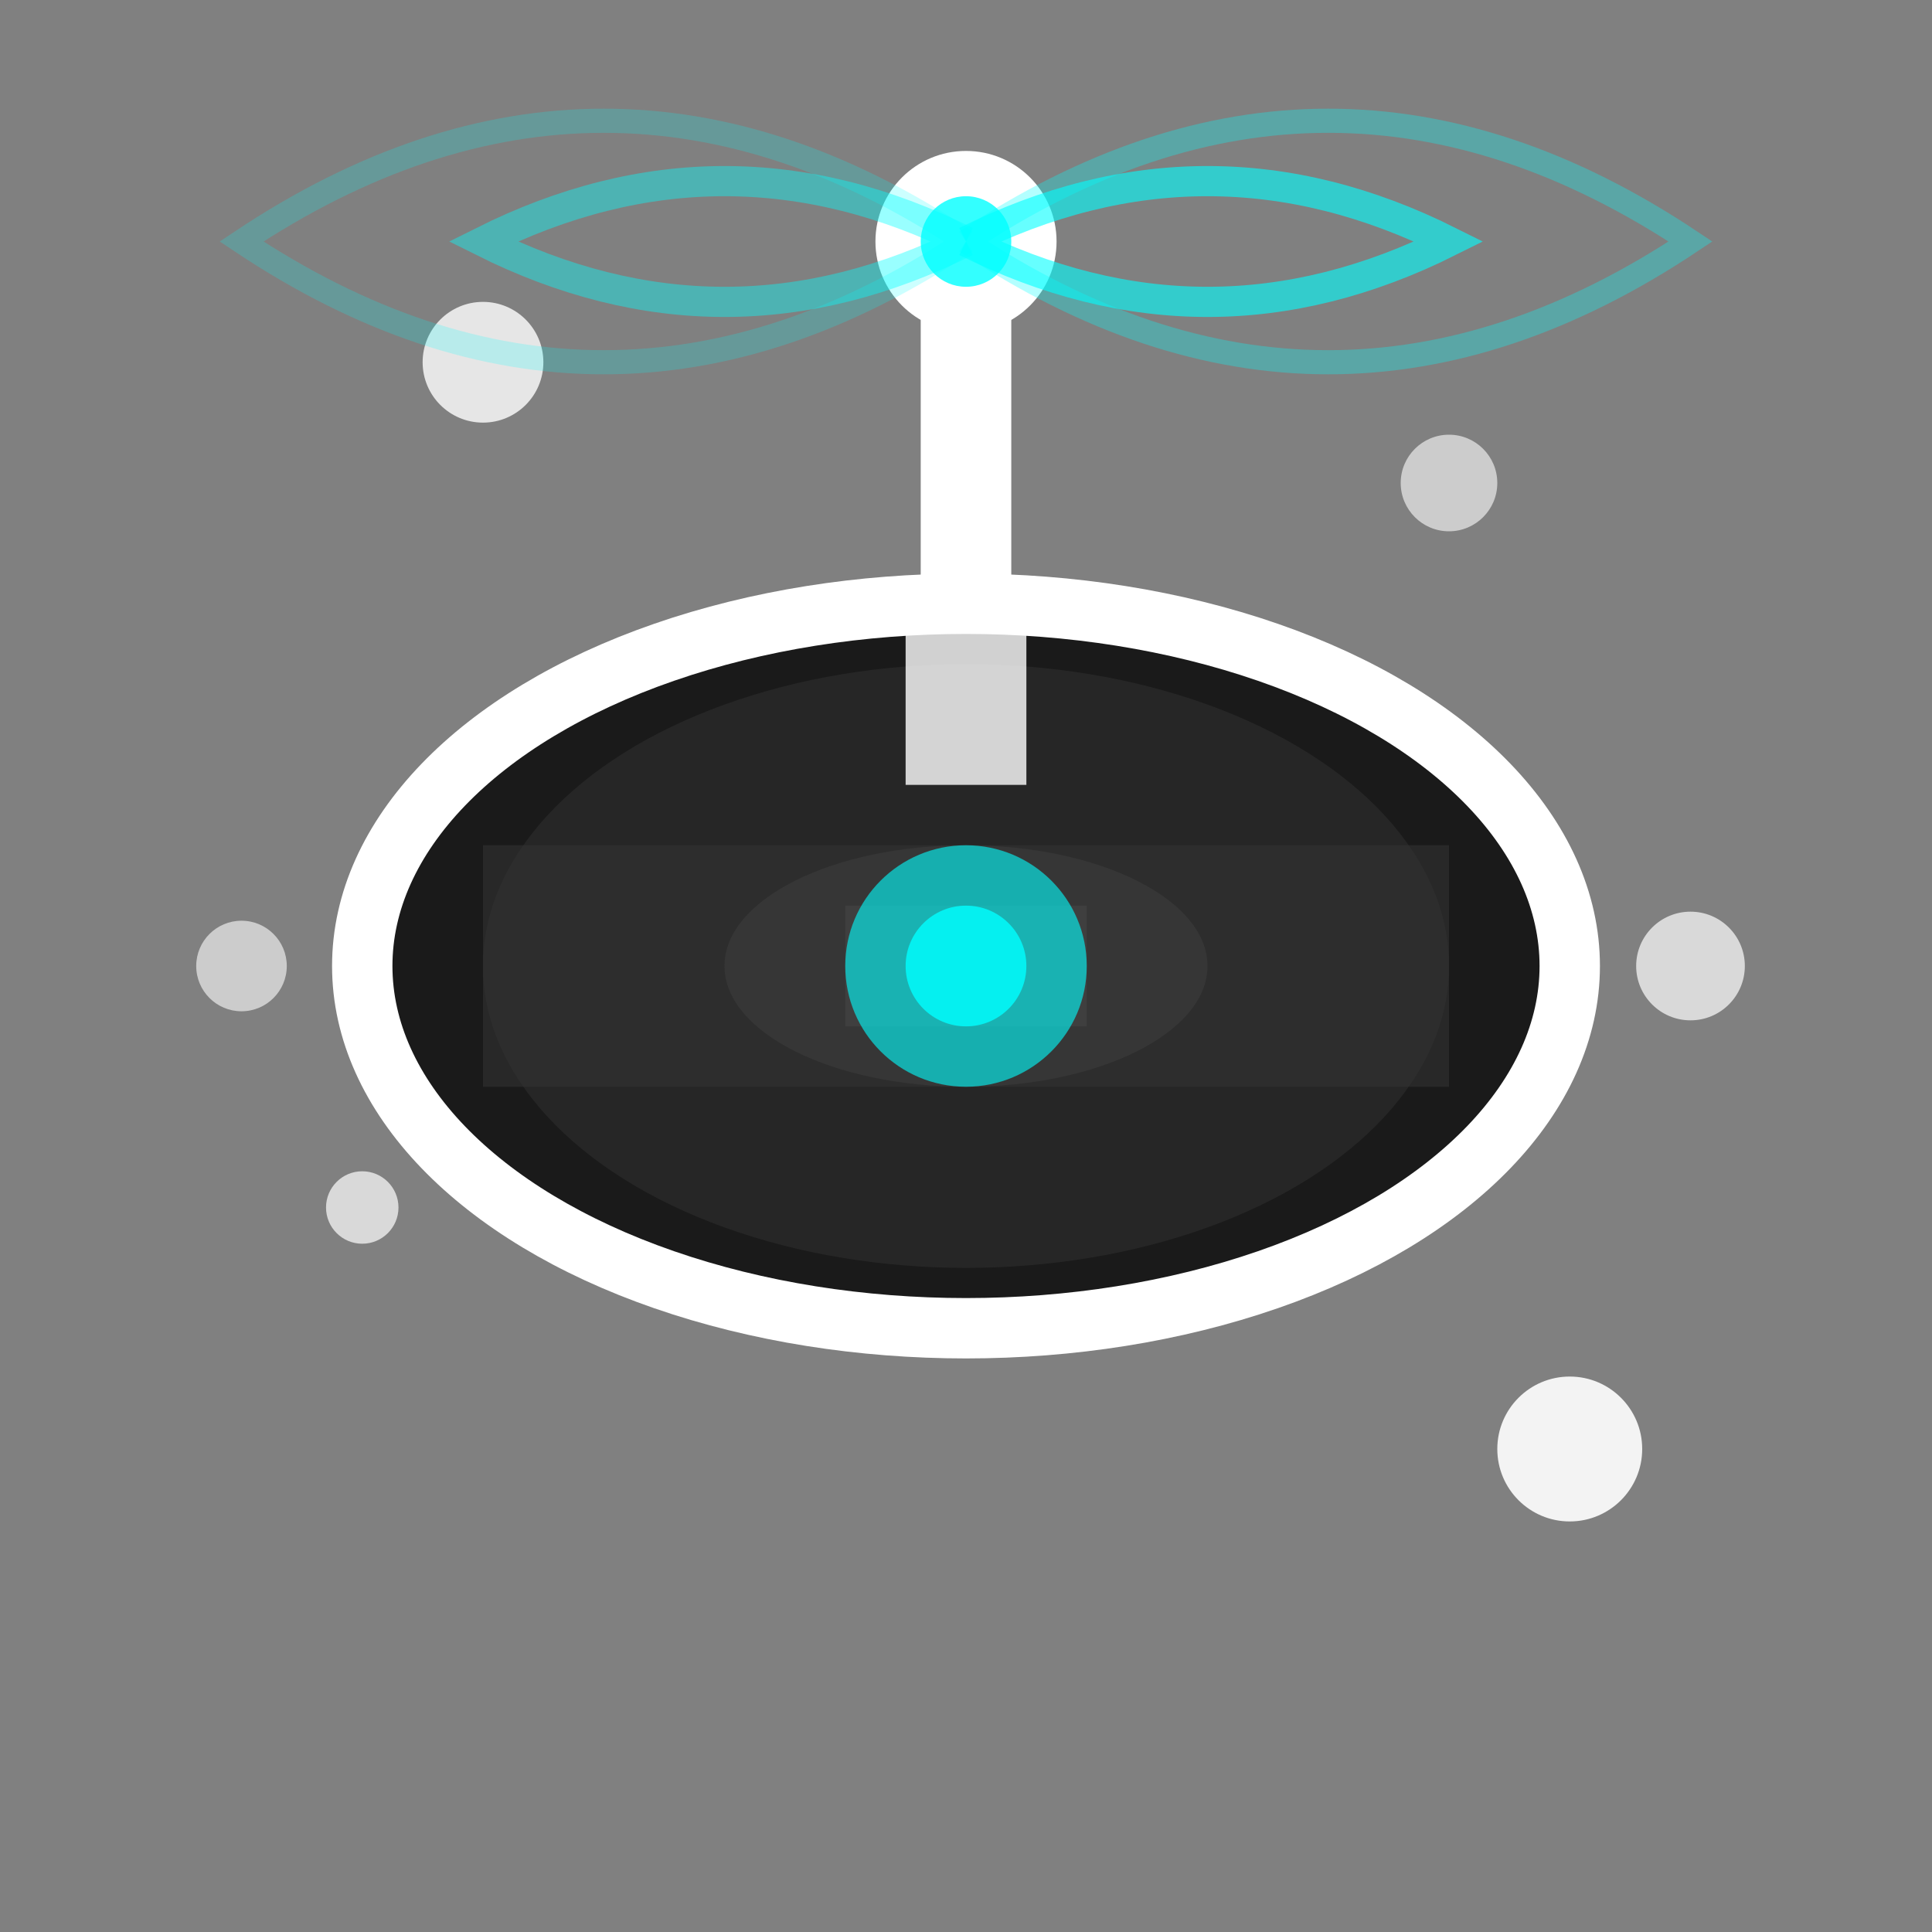<svg width="64" height="64" viewBox="0 0 64 64" fill="none" xmlns="http://www.w3.org/2000/svg">
  <rect x="0" y="0" width="64" height="64" fill="#808080" stroke="none"/>
  <!-- 星 -->
  <circle cx="16" cy="12" r="2" fill="#ffffff" opacity="0.8"/>
  <circle cx="48" cy="16" r="1.6" fill="#ffffff" opacity="0.6"/>
  <circle cx="12" cy="40" r="1.2" fill="#ffffff" opacity="0.7"/>
  <circle cx="52" cy="48" r="2.4" fill="#ffffff" opacity="0.9"/>
  <circle cx="32" cy="8" r="1" fill="#ffffff" opacity="0.5"/>
  <circle cx="8" cy="32" r="1.5" fill="#ffffff" opacity="0.6"/>
  <circle cx="56" cy="32" r="1.8" fill="#ffffff" opacity="0.7"/>
  
  <!-- 宇宙船/衛星本体（大きく） -->
  <ellipse cx="32" cy="32" rx="20" ry="12" fill="#1a1a1a" stroke="#ffffff" stroke-width="2"/>
  
  <!-- 宇宙船の詳細（大きく） -->
  <ellipse cx="32" cy="32" rx="16" ry="10" fill="#2a2a2a" opacity="0.8"/>
  <rect x="16" y="28" width="32" height="8" fill="#333333" opacity="0.6"/>
  
  <!-- 宇宙船の窓 -->
  <ellipse cx="32" cy="32" rx="8" ry="4" fill="#444444" opacity="0.4"/>
  <rect x="28" y="30" width="8" height="4" fill="#555555" opacity="0.3"/>
  
  <!-- アンテナ（大きく） -->
  <line x1="32" y1="20" x2="32" y2="8" stroke="#ffffff" stroke-width="3"/>
  <circle cx="32" cy="8" r="3" fill="#ffffff"/>
  
  <!-- アンテナのベース -->
  <rect x="30" y="20" width="4" height="6" fill="#ffffff" opacity="0.8"/>
  
  <!-- アンテナの先端 -->
  <circle cx="32" cy="8" r="1.5" fill="#00ffff" opacity="0.8">
    <animate attributeName="opacity" values="0.8;0.2;0.8" dur="2s" repeatCount="indefinite"/>
  </circle>
  
  <!-- 信号波（アンテナ先端から） -->
  <path d="M 32 8 Q 40 4 48 8 Q 40 12 32 8" stroke="#00ffff" stroke-width="1" fill="none" opacity="0.6"/>
  <path d="M 32 8 Q 24 4 16 8 Q 24 12 32 8" stroke="#00ffff" stroke-width="1" fill="none" opacity="0.4"/>
  <path d="M 32 8 Q 44 0 56 8 Q 44 16 32 8" stroke="#00ffff" stroke-width="0.8" fill="none" opacity="0.3"/>
  <path d="M 32 8 Q 20 0 8 8 Q 20 16 32 8" stroke="#00ffff" stroke-width="0.8" fill="none" opacity="0.2"/>
  
  <!-- 応答願うのメイン信号 -->
  <circle cx="32" cy="32" r="4" fill="#00ffff" opacity="0.6">
    <animate attributeName="opacity" values="0.6;0.1;0.6" dur="3s" repeatCount="indefinite"/>
  </circle>
  <circle cx="32" cy="32" r="2" fill="#00ffff" opacity="0.8">
    <animate attributeName="opacity" values="0.8;0.3;0.8" dur="1.5s" repeatCount="indefinite"/>
  </circle>
</svg>
